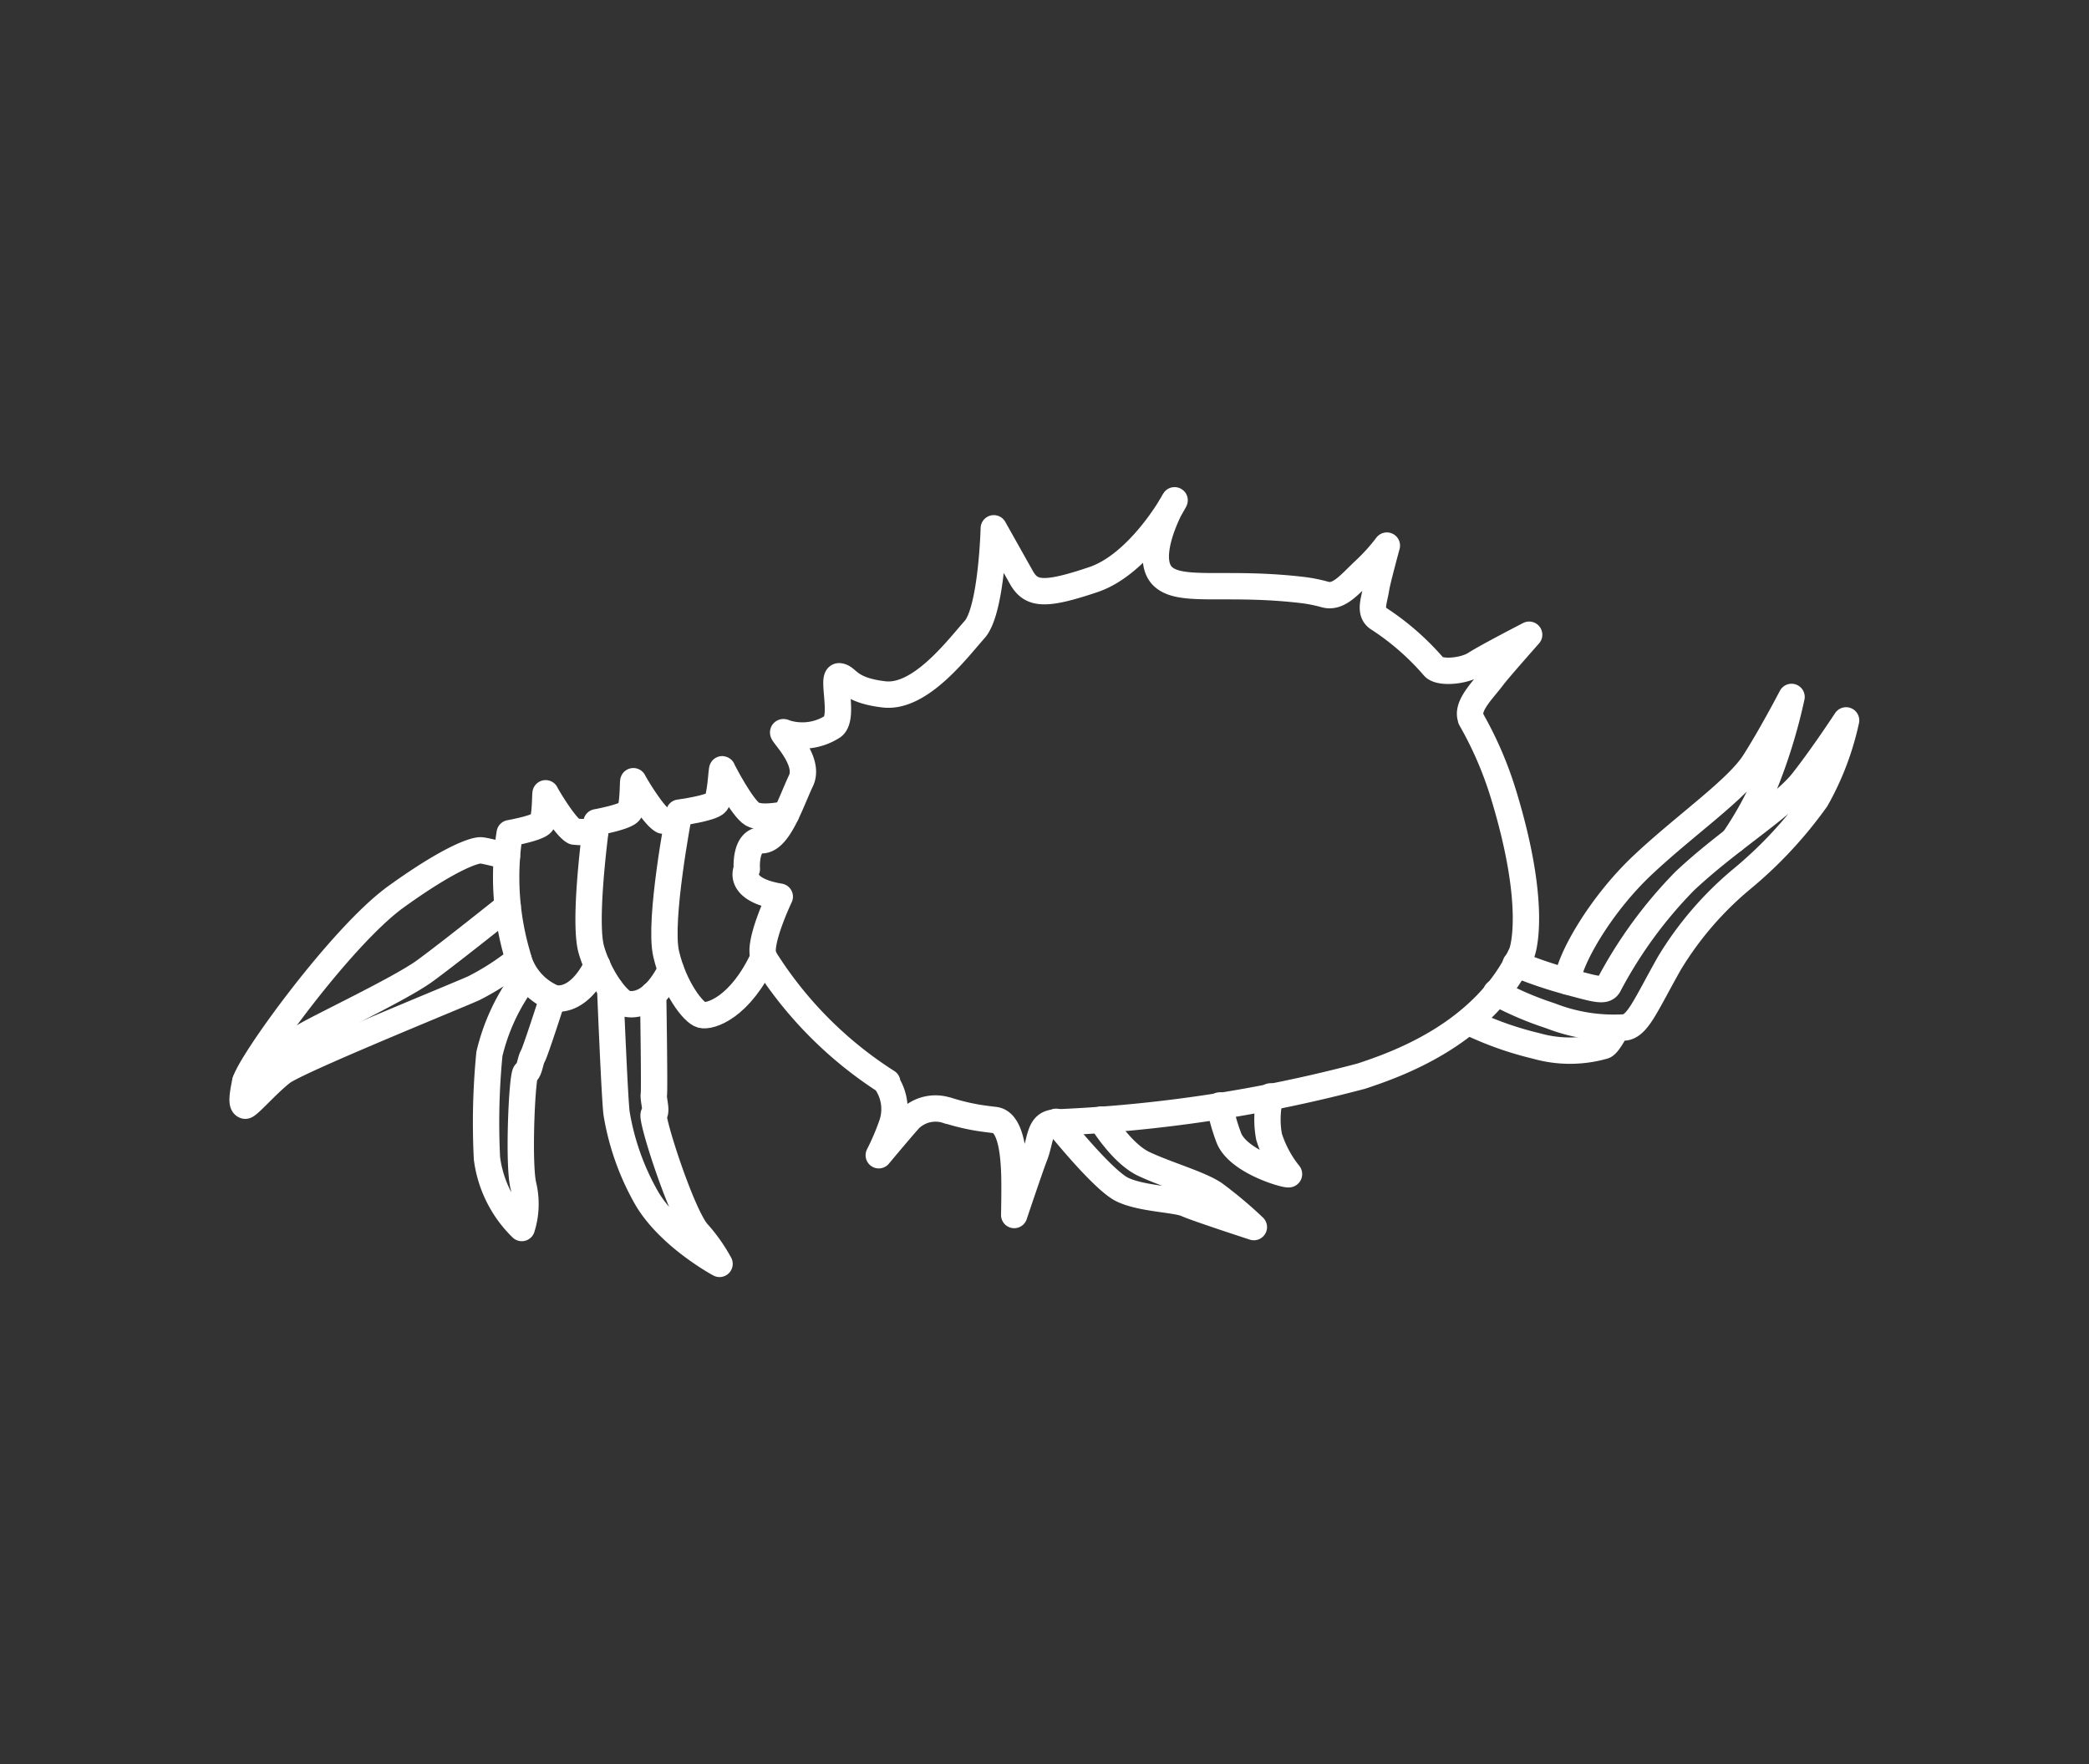 <svg xmlns="http://www.w3.org/2000/svg" viewBox="0 0 180 152"><rect x="0" y="0" width="180" height="152" fill="#333333" stroke="none"/><defs><style>.cls-1,.cls-2{fill:none;}.cls-2{stroke:#fff;stroke-linecap:round;stroke-linejoin:round;stroke-width:2.27px;}</style></defs><title>1</title><g id="Layer_2" data-name="Layer 2"><rect class="cls-1" width="180" height="152"/><path class="cls-2" d="M100.89,43.67l.24-.44C101.3,42.94,101.2,43.17,100.89,43.67Z"/><path class="cls-2" d="M64.35,74.88s-.19-2.48,1.28-2.48,2.48-3.21,3.39-5.14-2.29-4.58-1.37-4.12a4.8,4.8,0,0,0,4.13-.56c1-.82-.19-4.4.55-4.31s.73,1.2,3.85,1.56,6.33-3.94,7.8-5.59,1.65-8.72,1.65-8.72L88,49.74c.83,1.47,1.93,1.65,6.24.19,3.19-1.09,5.77-4.82,6.64-6.26-.75,1.45-2.07,4.67-.68,6,1.56,1.47,5.51.37,12.21,1.19a13.31,13.31,0,0,1,1.71.35l0,0c1.19.37,2.1-.78,3.38-2a16.55,16.55,0,0,0,2-2.2s-.82,3-.92,3.67c-.17,1.08-.62,2.06.16,2.59a22.36,22.36,0,0,1,4.8,4.18v0c.48.57,2.57.41,3.58-.24s4.64-2.52,4.64-2.52-2.71,3.06-3.12,3.62c-.84,1.14-2.44,2.61-1.84,3.72l-.06-.09a31.58,31.58,0,0,1,2.8,6.47c3.06,10,1.59,13.69,1.59,13.69-3.24,7.1-11.07,9.7-13.82,10.62a122.34,122.34,0,0,1-26.47,4H91c-1.47,0-1.31,1.48-1.83,2.83-.37.93-1.78,5.14-1.78,5.14s.06-2.63,0-3.85-.24-4.21-1.7-4.34h0c-.5-.06-1-.12-1.47-.2a18.9,18.9,0,0,1-2.62-.64l.14.06a3.19,3.19,0,0,0-3.33.67c-.55.58-2.69,3.15-2.69,3.15a21.27,21.27,0,0,0,1.1-2.56,4.09,4.09,0,0,0-.47-3.74l.1,0A34.05,34.05,0,0,1,65.81,82.49c-.55-1.19,1.38-5.23,1.38-5.23C63.43,76.62,64.35,74.88,64.35,74.88Z"/><path class="cls-2" d="M67.74,70.14s-2.06.5-2.92,0-2.52-3.67-2.58-3.85-.14,2.38-.53,2.87-3.19.86-3.19.86-1.79,9.29-1.12,12.17,2.32,5.07,3.05,5.26,3.34-.61,5.36-5"/><path class="cls-2" d="M58.4,70.7a4.22,4.22,0,0,1-1.3,0c-.8-.41-2.46-3.22-2.52-3.38s0,2.16-.35,2.62-2.83.91-2.83.91-1.18,8.48-.44,11,2.34,4.49,3,4.63,2.29.16,3.84-2.91"/><path class="cls-2" d="M51.29,71.65a8.71,8.71,0,0,1-1.82,0c-.78-.4-2.39-3.13-2.45-3.29s0,2.1-.34,2.55-2.76.88-2.76.88a23.78,23.78,0,0,0,.65,10.47A5.29,5.29,0,0,0,47.73,86c.58.12,2.23.15,3.73-2.83"/><path class="cls-2" d="M43.68,73.78s-1.72-.46-2.22-.51-2.62.6-7.34,4-12.66,14.4-13,16-.23,1.93,0,2S23,93.41,24.3,92.4s14.77-6.47,16.52-7.25a22.19,22.19,0,0,0,3.86-2.49"/><path class="cls-2" d="M94.88,96.47s1.73,2.9,3.68,3.82,4.77,1.71,6.06,2.57a36.19,36.19,0,0,1,3.42,2.87s-4.89-1.59-5.81-2-3.79-.42-5.5-1.22S91,96.66,91,96.66"/><path class="cls-2" d="M109.46,94.47a8.06,8.06,0,0,0-.11,3.48,9.83,9.83,0,0,0,1.7,3.19c.36.29-4.47-.94-5.21-3.22a15.76,15.76,0,0,1-.74-2.67"/><path class="cls-2" d="M56.28,85.69s.13,8.18.06,8.61.3,1.46,0,1.71,2.37,8.61,3.76,10.2A14,14,0,0,1,62,108.9s-4.45-2.39-6.36-5.81A21.85,21.85,0,0,1,53.14,96c-.16-.85-.56-10.79-.56-10.79"/><path class="cls-2" d="M47.62,86s-1.49,4.64-1.71,5-.29,1.33-.61,1.43-.67,8-.19,9.79a6.86,6.86,0,0,1-.15,3.59,10.2,10.2,0,0,1-3-6,61.16,61.16,0,0,1,.21-9,17.59,17.59,0,0,1,3-6.44"/><path class="cls-2" d="M139.3,88.61c-.24.39-.77,1.41-1.11,1.51a10.61,10.61,0,0,1-5.82,0,28.67,28.67,0,0,1-5.51-1.92"/><path class="cls-2" d="M135.06,84.57c.11-1.8,2.8-6.58,6.51-10.06s8.1-6.49,9.6-8.84,3.2-5.62,3.2-5.62A46.33,46.33,0,0,1,152,67.72a30.32,30.32,0,0,1-2.62,4.65"/><path class="cls-2" d="M130.6,83.05a37,37,0,0,0,4.46,1.52c2.51.68,3.2.89,3.54.35a38.21,38.21,0,0,1,6.56-9c3.71-3.5,8.44-6.39,10.16-8.57s3.75-5.28,3.75-5.28a24.08,24.08,0,0,1-2.58,6.79,36.18,36.18,0,0,1-6.38,6.86A28.8,28.8,0,0,0,143.84,83c-2,3.55-2.69,5.31-3.78,5.52a15,15,0,0,1-6.47-1,27.85,27.85,0,0,1-4.67-2"/><path class="cls-2" d="M43.74,78.1s-5,4-7.14,5.56-9.18,4.87-10.39,5.63a19.63,19.63,0,0,0-5.07,3.89"/></g></svg>
